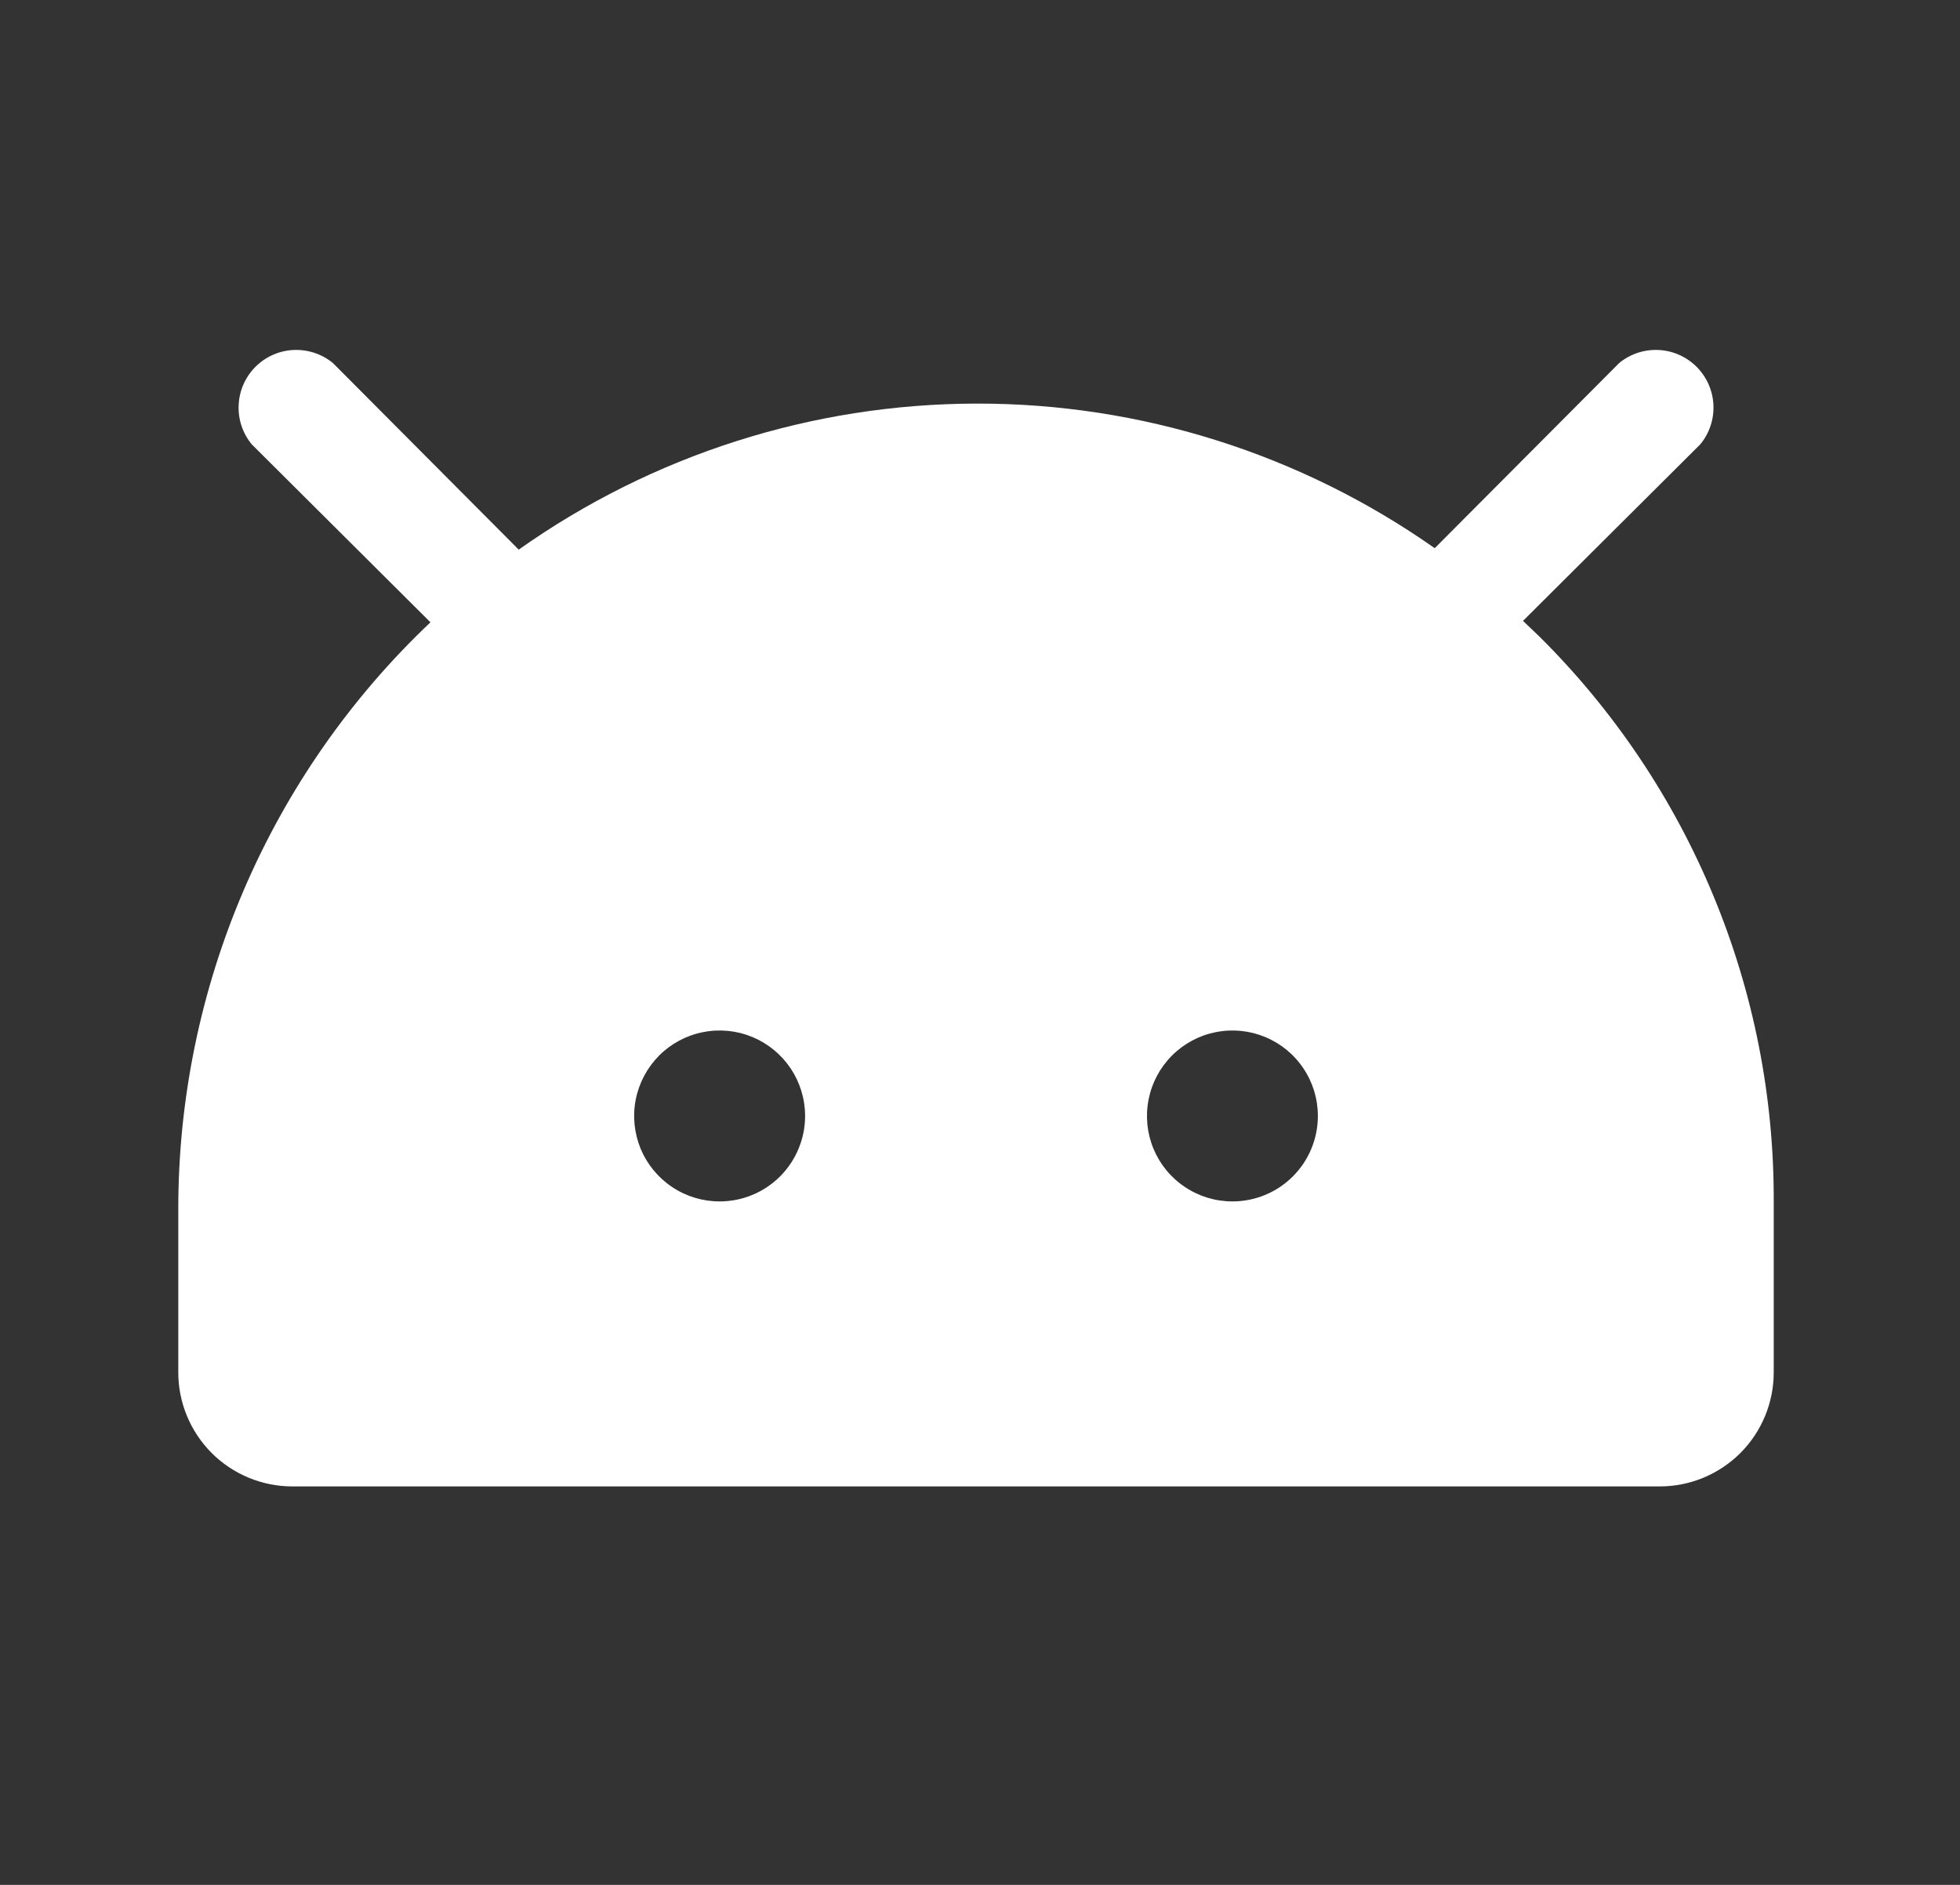 <svg width="26" height="25" viewBox="0 0 26 25" fill="none" xmlns="http://www.w3.org/2000/svg">
<rect x="0" y="0" width="26" height="25" fill="#333333" stroke="none"/>
<path d="M20.421 8.443L20.203 8.235L22.556 5.892C22.677 5.745 22.738 5.559 22.729 5.369C22.72 5.179 22.64 5 22.506 4.865C22.371 4.731 22.192 4.651 22.002 4.642C21.812 4.633 21.626 4.694 21.479 4.815L19.032 7.271C17.253 6.02 15.129 5.349 12.954 5.353C10.778 5.356 8.657 6.033 6.881 7.29L4.416 4.815C4.269 4.694 4.082 4.633 3.892 4.642C3.703 4.651 3.523 4.731 3.389 4.865C3.254 5 3.175 5.179 3.166 5.369C3.156 5.559 3.218 5.745 3.338 5.892L5.71 8.254C4.652 9.256 3.81 10.463 3.235 11.802C2.66 13.141 2.364 14.582 2.365 16.039V18.203C2.365 18.604 2.525 18.988 2.808 19.272C3.092 19.555 3.476 19.715 3.877 19.715H22.018C22.419 19.715 22.803 19.555 23.087 19.272C23.37 18.988 23.529 18.604 23.529 18.203V15.935C23.534 14.543 23.261 13.163 22.727 11.877C22.194 10.591 21.41 9.424 20.421 8.443ZM9.546 15.935C9.322 15.935 9.102 15.869 8.916 15.744C8.73 15.62 8.584 15.443 8.498 15.236C8.413 15.028 8.39 14.8 8.434 14.58C8.478 14.361 8.586 14.159 8.744 14C8.903 13.841 9.105 13.733 9.325 13.69C9.545 13.646 9.773 13.668 9.98 13.754C10.187 13.84 10.364 13.985 10.489 14.172C10.613 14.358 10.68 14.577 10.68 14.802C10.68 15.102 10.56 15.391 10.348 15.603C10.135 15.816 9.847 15.935 9.546 15.935ZM16.349 15.935C16.124 15.935 15.905 15.869 15.719 15.744C15.532 15.62 15.387 15.443 15.301 15.236C15.215 15.028 15.193 14.8 15.237 14.58C15.28 14.361 15.388 14.159 15.547 14C15.706 13.841 15.908 13.733 16.127 13.69C16.347 13.646 16.575 13.668 16.782 13.754C16.99 13.84 17.167 13.985 17.291 14.172C17.416 14.358 17.482 14.577 17.482 14.802C17.482 15.102 17.363 15.391 17.15 15.603C16.938 15.816 16.649 15.935 16.349 15.935Z" fill="white"/>
</svg>
